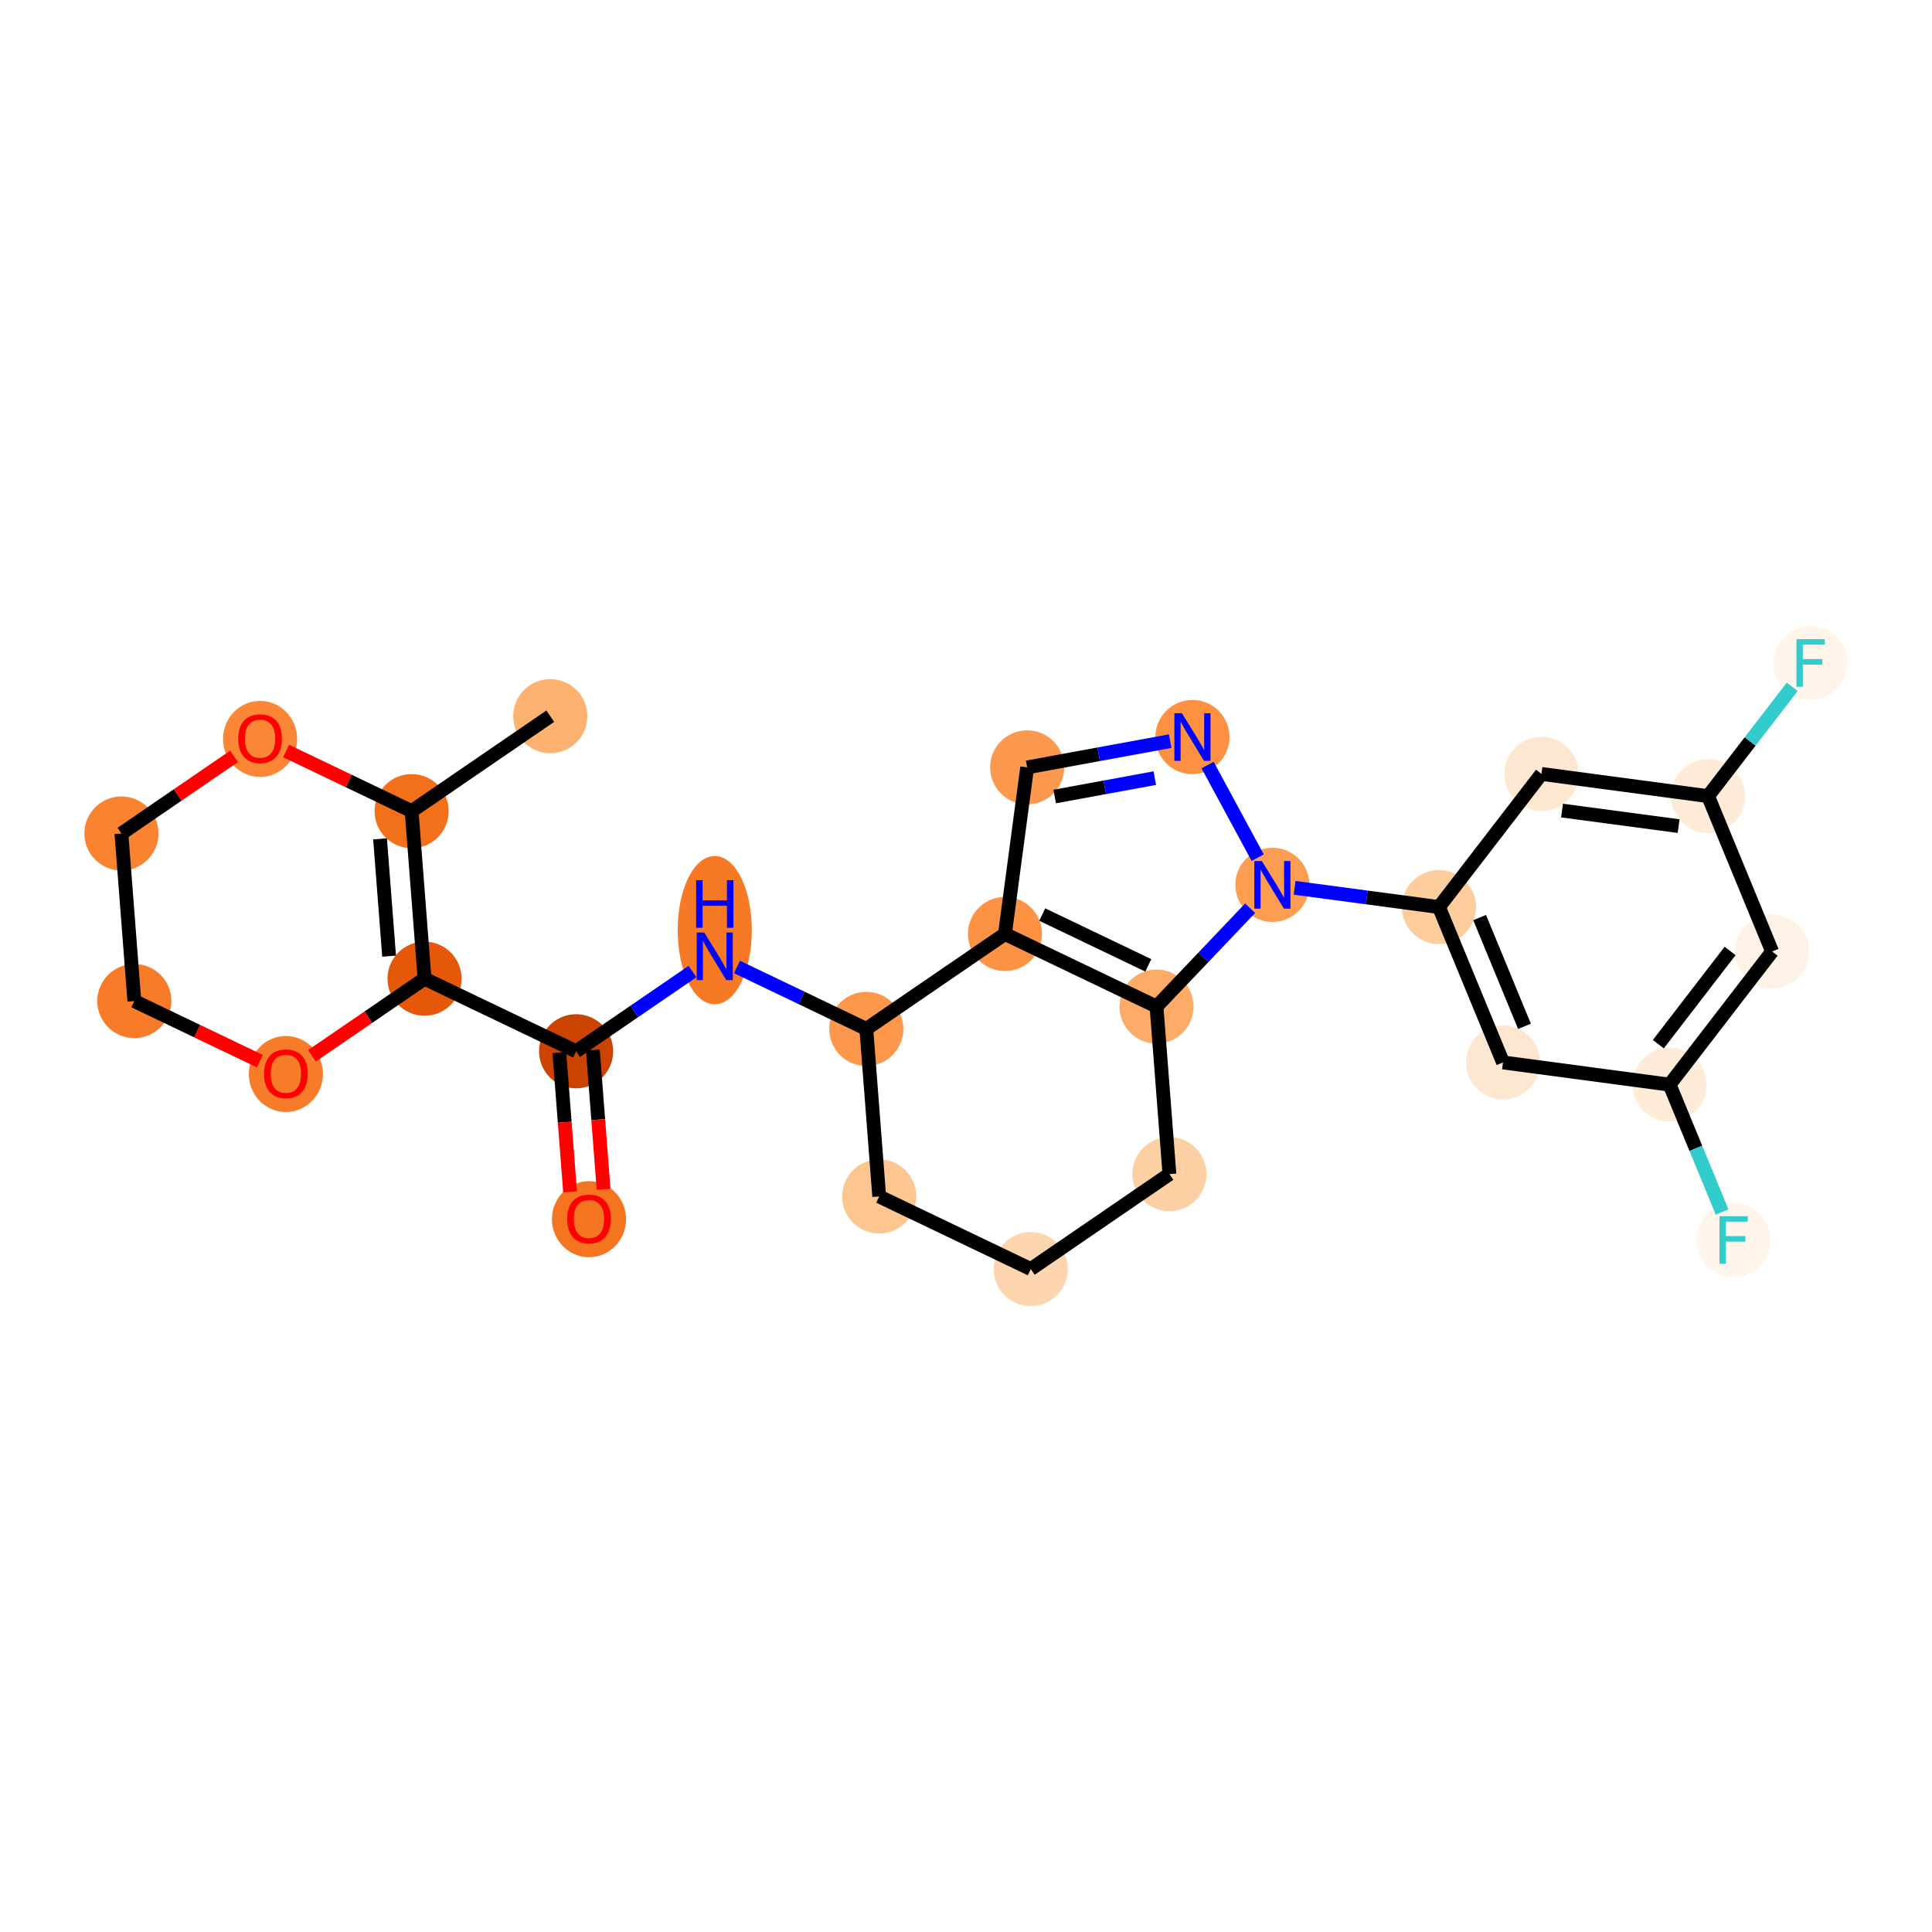 <?xml version='1.0' encoding='iso-8859-1'?>
<svg version='1.1' baseProfile='full'
              xmlns='http://www.w3.org/2000/svg'
                      xmlns:rdkit='http://www.rdkit.org/xml'
                      xmlns:xlink='http://www.w3.org/1999/xlink'
                  xml:space='preserve'
width='280px' height='280px' viewBox='0 0 280 280'>
<!-- END OF HEADER -->
<rect style='opacity:1.0;fill:#FFFFFF;stroke:none' width='280' height='280' x='0' y='0'> </rect>
<ellipse cx='79.751' cy='103.795' rx='4.871' ry='4.871'  style='fill:#FDB272;fill-rule:evenodd;stroke:#FDB272;stroke-width:1.0px;stroke-linecap:butt;stroke-linejoin:miter;stroke-opacity:1' />
<ellipse cx='59.657' cy='117.556' rx='4.871' ry='4.871'  style='fill:#F3701B;fill-rule:evenodd;stroke:#F3701B;stroke-width:1.0px;stroke-linecap:butt;stroke-linejoin:miter;stroke-opacity:1' />
<ellipse cx='61.528' cy='141.839' rx='4.871' ry='4.871'  style='fill:#E5580A;fill-rule:evenodd;stroke:#E5580A;stroke-width:1.0px;stroke-linecap:butt;stroke-linejoin:miter;stroke-opacity:1' />
<ellipse cx='83.493' cy='152.36' rx='4.871' ry='4.871'  style='fill:#CB4301;fill-rule:evenodd;stroke:#CB4301;stroke-width:1.0px;stroke-linecap:butt;stroke-linejoin:miter;stroke-opacity:1' />
<ellipse cx='85.364' cy='176.696' rx='4.871' ry='5.008'  style='fill:#F47420;fill-rule:evenodd;stroke:#F47420;stroke-width:1.0px;stroke-linecap:butt;stroke-linejoin:miter;stroke-opacity:1' />
<ellipse cx='103.587' cy='134.805' rx='4.871' ry='10.242'  style='fill:#F67A26;fill-rule:evenodd;stroke:#F67A26;stroke-width:1.0px;stroke-linecap:butt;stroke-linejoin:miter;stroke-opacity:1' />
<ellipse cx='125.551' cy='149.119' rx='4.871' ry='4.871'  style='fill:#FD974B;fill-rule:evenodd;stroke:#FD974B;stroke-width:1.0px;stroke-linecap:butt;stroke-linejoin:miter;stroke-opacity:1' />
<ellipse cx='127.422' cy='173.402' rx='4.871' ry='4.871'  style='fill:#FDC590;fill-rule:evenodd;stroke:#FDC590;stroke-width:1.0px;stroke-linecap:butt;stroke-linejoin:miter;stroke-opacity:1' />
<ellipse cx='149.387' cy='183.923' rx='4.871' ry='4.871'  style='fill:#FDD6AF;fill-rule:evenodd;stroke:#FDD6AF;stroke-width:1.0px;stroke-linecap:butt;stroke-linejoin:miter;stroke-opacity:1' />
<ellipse cx='169.481' cy='170.162' rx='4.871' ry='4.871'  style='fill:#FDD0A3;fill-rule:evenodd;stroke:#FDD0A3;stroke-width:1.0px;stroke-linecap:butt;stroke-linejoin:miter;stroke-opacity:1' />
<ellipse cx='167.61' cy='145.879' rx='4.871' ry='4.871'  style='fill:#FDAB67;fill-rule:evenodd;stroke:#FDAB67;stroke-width:1.0px;stroke-linecap:butt;stroke-linejoin:miter;stroke-opacity:1' />
<ellipse cx='145.645' cy='135.358' rx='4.871' ry='4.871'  style='fill:#FD9244;fill-rule:evenodd;stroke:#FD9244;stroke-width:1.0px;stroke-linecap:butt;stroke-linejoin:miter;stroke-opacity:1' />
<ellipse cx='148.864' cy='111.217' rx='4.871' ry='4.871'  style='fill:#FD994E;fill-rule:evenodd;stroke:#FD994E;stroke-width:1.0px;stroke-linecap:butt;stroke-linejoin:miter;stroke-opacity:1' />
<ellipse cx='172.818' cy='106.818' rx='4.871' ry='4.877'  style='fill:#FD9041;fill-rule:evenodd;stroke:#FD9041;stroke-width:1.0px;stroke-linecap:butt;stroke-linejoin:miter;stroke-opacity:1' />
<ellipse cx='184.404' cy='128.24' rx='4.871' ry='4.877'  style='fill:#FD9D52;fill-rule:evenodd;stroke:#FD9D52;stroke-width:1.0px;stroke-linecap:butt;stroke-linejoin:miter;stroke-opacity:1' />
<ellipse cx='208.545' cy='131.459' rx='4.871' ry='4.871'  style='fill:#FDCD9E;fill-rule:evenodd;stroke:#FDCD9E;stroke-width:1.0px;stroke-linecap:butt;stroke-linejoin:miter;stroke-opacity:1' />
<ellipse cx='217.828' cy='153.975' rx='4.871' ry='4.871'  style='fill:#FEE7D1;fill-rule:evenodd;stroke:#FEE7D1;stroke-width:1.0px;stroke-linecap:butt;stroke-linejoin:miter;stroke-opacity:1' />
<ellipse cx='241.969' cy='157.194' rx='4.871' ry='4.871'  style='fill:#FEECD9;fill-rule:evenodd;stroke:#FEECD9;stroke-width:1.0px;stroke-linecap:butt;stroke-linejoin:miter;stroke-opacity:1' />
<ellipse cx='251.252' cy='179.71' rx='4.871' ry='4.877'  style='fill:#FFF5EB;fill-rule:evenodd;stroke:#FFF5EB;stroke-width:1.0px;stroke-linecap:butt;stroke-linejoin:miter;stroke-opacity:1' />
<ellipse cx='256.827' cy='137.896' rx='4.871' ry='4.871'  style='fill:#FEF2E6;fill-rule:evenodd;stroke:#FEF2E6;stroke-width:1.0px;stroke-linecap:butt;stroke-linejoin:miter;stroke-opacity:1' />
<ellipse cx='247.544' cy='115.38' rx='4.871' ry='4.871'  style='fill:#FEECD9;fill-rule:evenodd;stroke:#FEECD9;stroke-width:1.0px;stroke-linecap:butt;stroke-linejoin:miter;stroke-opacity:1' />
<ellipse cx='262.402' cy='96.083' rx='4.871' ry='4.877'  style='fill:#FFF5EB;fill-rule:evenodd;stroke:#FFF5EB;stroke-width:1.0px;stroke-linecap:butt;stroke-linejoin:miter;stroke-opacity:1' />
<ellipse cx='223.403' cy='112.162' rx='4.871' ry='4.871'  style='fill:#FEE7D1;fill-rule:evenodd;stroke:#FEE7D1;stroke-width:1.0px;stroke-linecap:butt;stroke-linejoin:miter;stroke-opacity:1' />
<ellipse cx='41.434' cy='155.654' rx='4.871' ry='5.008'  style='fill:#F77C29;fill-rule:evenodd;stroke:#F77C29;stroke-width:1.0px;stroke-linecap:butt;stroke-linejoin:miter;stroke-opacity:1' />
<ellipse cx='19.469' cy='145.079' rx='4.871' ry='4.871'  style='fill:#F77B28;fill-rule:evenodd;stroke:#F77B28;stroke-width:1.0px;stroke-linecap:butt;stroke-linejoin:miter;stroke-opacity:1' />
<ellipse cx='17.598' cy='120.797' rx='4.871' ry='4.871'  style='fill:#F98331;fill-rule:evenodd;stroke:#F98331;stroke-width:1.0px;stroke-linecap:butt;stroke-linejoin:miter;stroke-opacity:1' />
<ellipse cx='37.692' cy='107.089' rx='4.871' ry='5.008'  style='fill:#FB8736;fill-rule:evenodd;stroke:#FB8736;stroke-width:1.0px;stroke-linecap:butt;stroke-linejoin:miter;stroke-opacity:1' />
<path class='bond-0 atom-0 atom-1' d='M 79.751,103.795 L 59.657,117.556' style='fill:none;fill-rule:evenodd;stroke:#000000;stroke-width:2.0px;stroke-linecap:butt;stroke-linejoin:miter;stroke-opacity:1' />
<path class='bond-1 atom-1 atom-2' d='M 59.657,117.556 L 61.528,141.839' style='fill:none;fill-rule:evenodd;stroke:#000000;stroke-width:2.0px;stroke-linecap:butt;stroke-linejoin:miter;stroke-opacity:1' />
<path class='bond-1 atom-1 atom-2' d='M 55.081,121.573 L 56.391,138.571' style='fill:none;fill-rule:evenodd;stroke:#000000;stroke-width:2.0px;stroke-linecap:butt;stroke-linejoin:miter;stroke-opacity:1' />
<path class='bond-26 atom-26 atom-1' d='M 41.467,108.843 L 50.562,113.2' style='fill:none;fill-rule:evenodd;stroke:#FF0000;stroke-width:2.0px;stroke-linecap:butt;stroke-linejoin:miter;stroke-opacity:1' />
<path class='bond-26 atom-26 atom-1' d='M 50.562,113.2 L 59.657,117.556' style='fill:none;fill-rule:evenodd;stroke:#000000;stroke-width:2.0px;stroke-linecap:butt;stroke-linejoin:miter;stroke-opacity:1' />
<path class='bond-2 atom-2 atom-3' d='M 61.528,141.839 L 83.493,152.36' style='fill:none;fill-rule:evenodd;stroke:#000000;stroke-width:2.0px;stroke-linecap:butt;stroke-linejoin:miter;stroke-opacity:1' />
<path class='bond-22 atom-2 atom-23' d='M 61.528,141.839 L 53.368,147.427' style='fill:none;fill-rule:evenodd;stroke:#000000;stroke-width:2.0px;stroke-linecap:butt;stroke-linejoin:miter;stroke-opacity:1' />
<path class='bond-22 atom-2 atom-23' d='M 53.368,147.427 L 45.209,153.015' style='fill:none;fill-rule:evenodd;stroke:#FF0000;stroke-width:2.0px;stroke-linecap:butt;stroke-linejoin:miter;stroke-opacity:1' />
<path class='bond-3 atom-3 atom-4' d='M 81.064,152.547 L 81.842,162.64' style='fill:none;fill-rule:evenodd;stroke:#000000;stroke-width:2.0px;stroke-linecap:butt;stroke-linejoin:miter;stroke-opacity:1' />
<path class='bond-3 atom-3 atom-4' d='M 81.842,162.64 L 82.62,172.733' style='fill:none;fill-rule:evenodd;stroke:#FF0000;stroke-width:2.0px;stroke-linecap:butt;stroke-linejoin:miter;stroke-opacity:1' />
<path class='bond-3 atom-3 atom-4' d='M 85.921,152.173 L 86.699,162.266' style='fill:none;fill-rule:evenodd;stroke:#000000;stroke-width:2.0px;stroke-linecap:butt;stroke-linejoin:miter;stroke-opacity:1' />
<path class='bond-3 atom-3 atom-4' d='M 86.699,162.266 L 87.476,172.359' style='fill:none;fill-rule:evenodd;stroke:#FF0000;stroke-width:2.0px;stroke-linecap:butt;stroke-linejoin:miter;stroke-opacity:1' />
<path class='bond-4 atom-3 atom-5' d='M 83.493,152.36 L 91.927,146.583' style='fill:none;fill-rule:evenodd;stroke:#000000;stroke-width:2.0px;stroke-linecap:butt;stroke-linejoin:miter;stroke-opacity:1' />
<path class='bond-4 atom-3 atom-5' d='M 91.927,146.583 L 100.362,140.807' style='fill:none;fill-rule:evenodd;stroke:#0000FF;stroke-width:2.0px;stroke-linecap:butt;stroke-linejoin:miter;stroke-opacity:1' />
<path class='bond-5 atom-5 atom-6' d='M 106.811,140.143 L 116.181,144.631' style='fill:none;fill-rule:evenodd;stroke:#0000FF;stroke-width:2.0px;stroke-linecap:butt;stroke-linejoin:miter;stroke-opacity:1' />
<path class='bond-5 atom-5 atom-6' d='M 116.181,144.631 L 125.551,149.119' style='fill:none;fill-rule:evenodd;stroke:#000000;stroke-width:2.0px;stroke-linecap:butt;stroke-linejoin:miter;stroke-opacity:1' />
<path class='bond-6 atom-6 atom-7' d='M 125.551,149.119 L 127.422,173.402' style='fill:none;fill-rule:evenodd;stroke:#000000;stroke-width:2.0px;stroke-linecap:butt;stroke-linejoin:miter;stroke-opacity:1' />
<path class='bond-27 atom-11 atom-6' d='M 145.645,135.358 L 125.551,149.119' style='fill:none;fill-rule:evenodd;stroke:#000000;stroke-width:2.0px;stroke-linecap:butt;stroke-linejoin:miter;stroke-opacity:1' />
<path class='bond-7 atom-7 atom-8' d='M 127.422,173.402 L 149.387,183.923' style='fill:none;fill-rule:evenodd;stroke:#000000;stroke-width:2.0px;stroke-linecap:butt;stroke-linejoin:miter;stroke-opacity:1' />
<path class='bond-8 atom-8 atom-9' d='M 149.387,183.923 L 169.481,170.162' style='fill:none;fill-rule:evenodd;stroke:#000000;stroke-width:2.0px;stroke-linecap:butt;stroke-linejoin:miter;stroke-opacity:1' />
<path class='bond-9 atom-9 atom-10' d='M 169.481,170.162 L 167.61,145.879' style='fill:none;fill-rule:evenodd;stroke:#000000;stroke-width:2.0px;stroke-linecap:butt;stroke-linejoin:miter;stroke-opacity:1' />
<path class='bond-10 atom-10 atom-11' d='M 167.61,145.879 L 145.645,135.358' style='fill:none;fill-rule:evenodd;stroke:#000000;stroke-width:2.0px;stroke-linecap:butt;stroke-linejoin:miter;stroke-opacity:1' />
<path class='bond-10 atom-10 atom-11' d='M 166.42,139.908 L 151.044,132.543' style='fill:none;fill-rule:evenodd;stroke:#000000;stroke-width:2.0px;stroke-linecap:butt;stroke-linejoin:miter;stroke-opacity:1' />
<path class='bond-29 atom-14 atom-10' d='M 181.179,131.627 L 174.395,138.753' style='fill:none;fill-rule:evenodd;stroke:#0000FF;stroke-width:2.0px;stroke-linecap:butt;stroke-linejoin:miter;stroke-opacity:1' />
<path class='bond-29 atom-14 atom-10' d='M 174.395,138.753 L 167.61,145.879' style='fill:none;fill-rule:evenodd;stroke:#000000;stroke-width:2.0px;stroke-linecap:butt;stroke-linejoin:miter;stroke-opacity:1' />
<path class='bond-11 atom-11 atom-12' d='M 145.645,135.358 L 148.864,111.217' style='fill:none;fill-rule:evenodd;stroke:#000000;stroke-width:2.0px;stroke-linecap:butt;stroke-linejoin:miter;stroke-opacity:1' />
<path class='bond-12 atom-12 atom-13' d='M 148.864,111.217 L 159.229,109.314' style='fill:none;fill-rule:evenodd;stroke:#000000;stroke-width:2.0px;stroke-linecap:butt;stroke-linejoin:miter;stroke-opacity:1' />
<path class='bond-12 atom-12 atom-13' d='M 159.229,109.314 L 169.594,107.41' style='fill:none;fill-rule:evenodd;stroke:#0000FF;stroke-width:2.0px;stroke-linecap:butt;stroke-linejoin:miter;stroke-opacity:1' />
<path class='bond-12 atom-12 atom-13' d='M 152.853,115.437 L 160.109,114.104' style='fill:none;fill-rule:evenodd;stroke:#000000;stroke-width:2.0px;stroke-linecap:butt;stroke-linejoin:miter;stroke-opacity:1' />
<path class='bond-12 atom-12 atom-13' d='M 160.109,114.104 L 167.364,112.772' style='fill:none;fill-rule:evenodd;stroke:#0000FF;stroke-width:2.0px;stroke-linecap:butt;stroke-linejoin:miter;stroke-opacity:1' />
<path class='bond-13 atom-13 atom-14' d='M 175.013,110.876 L 182.272,124.298' style='fill:none;fill-rule:evenodd;stroke:#0000FF;stroke-width:2.0px;stroke-linecap:butt;stroke-linejoin:miter;stroke-opacity:1' />
<path class='bond-14 atom-14 atom-15' d='M 187.628,128.67 L 198.087,130.065' style='fill:none;fill-rule:evenodd;stroke:#0000FF;stroke-width:2.0px;stroke-linecap:butt;stroke-linejoin:miter;stroke-opacity:1' />
<path class='bond-14 atom-14 atom-15' d='M 198.087,130.065 L 208.545,131.459' style='fill:none;fill-rule:evenodd;stroke:#000000;stroke-width:2.0px;stroke-linecap:butt;stroke-linejoin:miter;stroke-opacity:1' />
<path class='bond-15 atom-15 atom-16' d='M 208.545,131.459 L 217.828,153.975' style='fill:none;fill-rule:evenodd;stroke:#000000;stroke-width:2.0px;stroke-linecap:butt;stroke-linejoin:miter;stroke-opacity:1' />
<path class='bond-15 atom-15 atom-16' d='M 214.441,132.98 L 220.939,148.741' style='fill:none;fill-rule:evenodd;stroke:#000000;stroke-width:2.0px;stroke-linecap:butt;stroke-linejoin:miter;stroke-opacity:1' />
<path class='bond-28 atom-22 atom-15' d='M 223.403,112.162 L 208.545,131.459' style='fill:none;fill-rule:evenodd;stroke:#000000;stroke-width:2.0px;stroke-linecap:butt;stroke-linejoin:miter;stroke-opacity:1' />
<path class='bond-16 atom-16 atom-17' d='M 217.828,153.975 L 241.969,157.194' style='fill:none;fill-rule:evenodd;stroke:#000000;stroke-width:2.0px;stroke-linecap:butt;stroke-linejoin:miter;stroke-opacity:1' />
<path class='bond-17 atom-17 atom-18' d='M 241.969,157.194 L 245.774,166.423' style='fill:none;fill-rule:evenodd;stroke:#000000;stroke-width:2.0px;stroke-linecap:butt;stroke-linejoin:miter;stroke-opacity:1' />
<path class='bond-17 atom-17 atom-18' d='M 245.774,166.423 L 249.579,175.652' style='fill:none;fill-rule:evenodd;stroke:#33CCCC;stroke-width:2.0px;stroke-linecap:butt;stroke-linejoin:miter;stroke-opacity:1' />
<path class='bond-18 atom-17 atom-19' d='M 241.969,157.194 L 256.827,137.896' style='fill:none;fill-rule:evenodd;stroke:#000000;stroke-width:2.0px;stroke-linecap:butt;stroke-linejoin:miter;stroke-opacity:1' />
<path class='bond-18 atom-17 atom-19' d='M 240.338,151.328 L 250.739,137.819' style='fill:none;fill-rule:evenodd;stroke:#000000;stroke-width:2.0px;stroke-linecap:butt;stroke-linejoin:miter;stroke-opacity:1' />
<path class='bond-19 atom-19 atom-20' d='M 256.827,137.896 L 247.544,115.38' style='fill:none;fill-rule:evenodd;stroke:#000000;stroke-width:2.0px;stroke-linecap:butt;stroke-linejoin:miter;stroke-opacity:1' />
<path class='bond-20 atom-20 atom-21' d='M 247.544,115.38 L 253.643,107.459' style='fill:none;fill-rule:evenodd;stroke:#000000;stroke-width:2.0px;stroke-linecap:butt;stroke-linejoin:miter;stroke-opacity:1' />
<path class='bond-20 atom-20 atom-21' d='M 253.643,107.459 L 259.742,99.537' style='fill:none;fill-rule:evenodd;stroke:#33CCCC;stroke-width:2.0px;stroke-linecap:butt;stroke-linejoin:miter;stroke-opacity:1' />
<path class='bond-21 atom-20 atom-22' d='M 247.544,115.38 L 223.403,112.162' style='fill:none;fill-rule:evenodd;stroke:#000000;stroke-width:2.0px;stroke-linecap:butt;stroke-linejoin:miter;stroke-opacity:1' />
<path class='bond-21 atom-20 atom-22' d='M 243.279,119.726 L 226.38,117.473' style='fill:none;fill-rule:evenodd;stroke:#000000;stroke-width:2.0px;stroke-linecap:butt;stroke-linejoin:miter;stroke-opacity:1' />
<path class='bond-23 atom-23 atom-24' d='M 37.659,153.792 L 28.564,149.436' style='fill:none;fill-rule:evenodd;stroke:#FF0000;stroke-width:2.0px;stroke-linecap:butt;stroke-linejoin:miter;stroke-opacity:1' />
<path class='bond-23 atom-23 atom-24' d='M 28.564,149.436 L 19.469,145.079' style='fill:none;fill-rule:evenodd;stroke:#000000;stroke-width:2.0px;stroke-linecap:butt;stroke-linejoin:miter;stroke-opacity:1' />
<path class='bond-24 atom-24 atom-25' d='M 19.469,145.079 L 17.598,120.797' style='fill:none;fill-rule:evenodd;stroke:#000000;stroke-width:2.0px;stroke-linecap:butt;stroke-linejoin:miter;stroke-opacity:1' />
<path class='bond-25 atom-25 atom-26' d='M 17.598,120.797 L 25.758,115.208' style='fill:none;fill-rule:evenodd;stroke:#000000;stroke-width:2.0px;stroke-linecap:butt;stroke-linejoin:miter;stroke-opacity:1' />
<path class='bond-25 atom-25 atom-26' d='M 25.758,115.208 L 33.917,109.62' style='fill:none;fill-rule:evenodd;stroke:#FF0000;stroke-width:2.0px;stroke-linecap:butt;stroke-linejoin:miter;stroke-opacity:1' />
<path  class='atom-4' d='M 82.197 176.662
Q 82.197 175.006, 83.016 174.08
Q 83.834 173.155, 85.364 173.155
Q 86.893 173.155, 87.711 174.08
Q 88.53 175.006, 88.53 176.662
Q 88.53 178.338, 87.702 179.292
Q 86.874 180.237, 85.364 180.237
Q 83.844 180.237, 83.016 179.292
Q 82.197 178.347, 82.197 176.662
M 85.364 179.458
Q 86.416 179.458, 86.981 178.757
Q 87.555 178.045, 87.555 176.662
Q 87.555 175.308, 86.981 174.626
Q 86.416 173.934, 85.364 173.934
Q 84.311 173.934, 83.737 174.616
Q 83.172 175.298, 83.172 176.662
Q 83.172 178.055, 83.737 178.757
Q 84.311 179.458, 85.364 179.458
' fill='#FF0000'/>
<path  class='atom-5' d='M 102.062 135.15
L 104.322 138.803
Q 104.546 139.163, 104.907 139.816
Q 105.267 140.469, 105.287 140.508
L 105.287 135.15
L 106.202 135.15
L 106.202 142.047
L 105.257 142.047
L 102.832 138.053
Q 102.549 137.585, 102.247 137.049
Q 101.955 136.514, 101.867 136.348
L 101.867 142.047
L 100.971 142.047
L 100.971 135.15
L 102.062 135.15
' fill='#0000FF'/>
<path  class='atom-5' d='M 100.888 127.563
L 101.823 127.563
L 101.823 130.495
L 105.35 130.495
L 105.35 127.563
L 106.285 127.563
L 106.285 134.46
L 105.35 134.46
L 105.35 131.274
L 101.823 131.274
L 101.823 134.46
L 100.888 134.46
L 100.888 127.563
' fill='#0000FF'/>
<path  class='atom-13' d='M 171.294 103.369
L 173.554 107.023
Q 173.778 107.383, 174.138 108.036
Q 174.499 108.688, 174.518 108.727
L 174.518 103.369
L 175.434 103.369
L 175.434 110.267
L 174.489 110.267
L 172.063 106.273
Q 171.781 105.805, 171.479 105.269
Q 171.186 104.733, 171.099 104.568
L 171.099 110.267
L 170.202 110.267
L 170.202 103.369
L 171.294 103.369
' fill='#0000FF'/>
<path  class='atom-14' d='M 182.879 124.792
L 185.139 128.445
Q 185.364 128.805, 185.724 129.458
Q 186.084 130.111, 186.104 130.15
L 186.104 124.792
L 187.02 124.792
L 187.02 131.689
L 186.075 131.689
L 183.649 127.695
Q 183.366 127.227, 183.064 126.691
Q 182.772 126.156, 182.684 125.99
L 182.684 131.689
L 181.788 131.689
L 181.788 124.792
L 182.879 124.792
' fill='#0000FF'/>
<path  class='atom-18' d='M 249.201 176.261
L 253.303 176.261
L 253.303 177.05
L 250.127 177.05
L 250.127 179.145
L 252.952 179.145
L 252.952 179.944
L 250.127 179.944
L 250.127 183.158
L 249.201 183.158
L 249.201 176.261
' fill='#33CCCC'/>
<path  class='atom-21' d='M 260.351 92.634
L 264.452 92.634
L 264.452 93.423
L 261.277 93.423
L 261.277 95.518
L 264.102 95.518
L 264.102 96.317
L 261.277 96.317
L 261.277 99.532
L 260.351 99.532
L 260.351 92.634
' fill='#33CCCC'/>
<path  class='atom-23' d='M 38.268 155.62
Q 38.268 153.964, 39.086 153.038
Q 39.904 152.113, 41.434 152.113
Q 42.963 152.113, 43.782 153.038
Q 44.6 153.964, 44.6 155.62
Q 44.6 157.295, 43.772 158.25
Q 42.944 159.195, 41.434 159.195
Q 39.914 159.195, 39.086 158.25
Q 38.268 157.305, 38.268 155.62
M 41.434 158.416
Q 42.486 158.416, 43.051 157.714
Q 43.626 157.003, 43.626 155.62
Q 43.626 154.266, 43.051 153.584
Q 42.486 152.892, 41.434 152.892
Q 40.382 152.892, 39.807 153.574
Q 39.242 154.256, 39.242 155.62
Q 39.242 157.013, 39.807 157.714
Q 40.382 158.416, 41.434 158.416
' fill='#FF0000'/>
<path  class='atom-26' d='M 34.526 107.054
Q 34.526 105.398, 35.344 104.473
Q 36.163 103.547, 37.692 103.547
Q 39.222 103.547, 40.04 104.473
Q 40.858 105.398, 40.858 107.054
Q 40.858 108.73, 40.03 109.685
Q 39.202 110.63, 37.692 110.63
Q 36.172 110.63, 35.344 109.685
Q 34.526 108.74, 34.526 107.054
M 37.692 109.85
Q 38.744 109.85, 39.309 109.149
Q 39.884 108.438, 39.884 107.054
Q 39.884 105.7, 39.309 105.018
Q 38.744 104.327, 37.692 104.327
Q 36.64 104.327, 36.065 105.009
Q 35.5 105.691, 35.5 107.054
Q 35.5 108.448, 36.065 109.149
Q 36.64 109.85, 37.692 109.85
' fill='#FF0000'/>
</svg>
